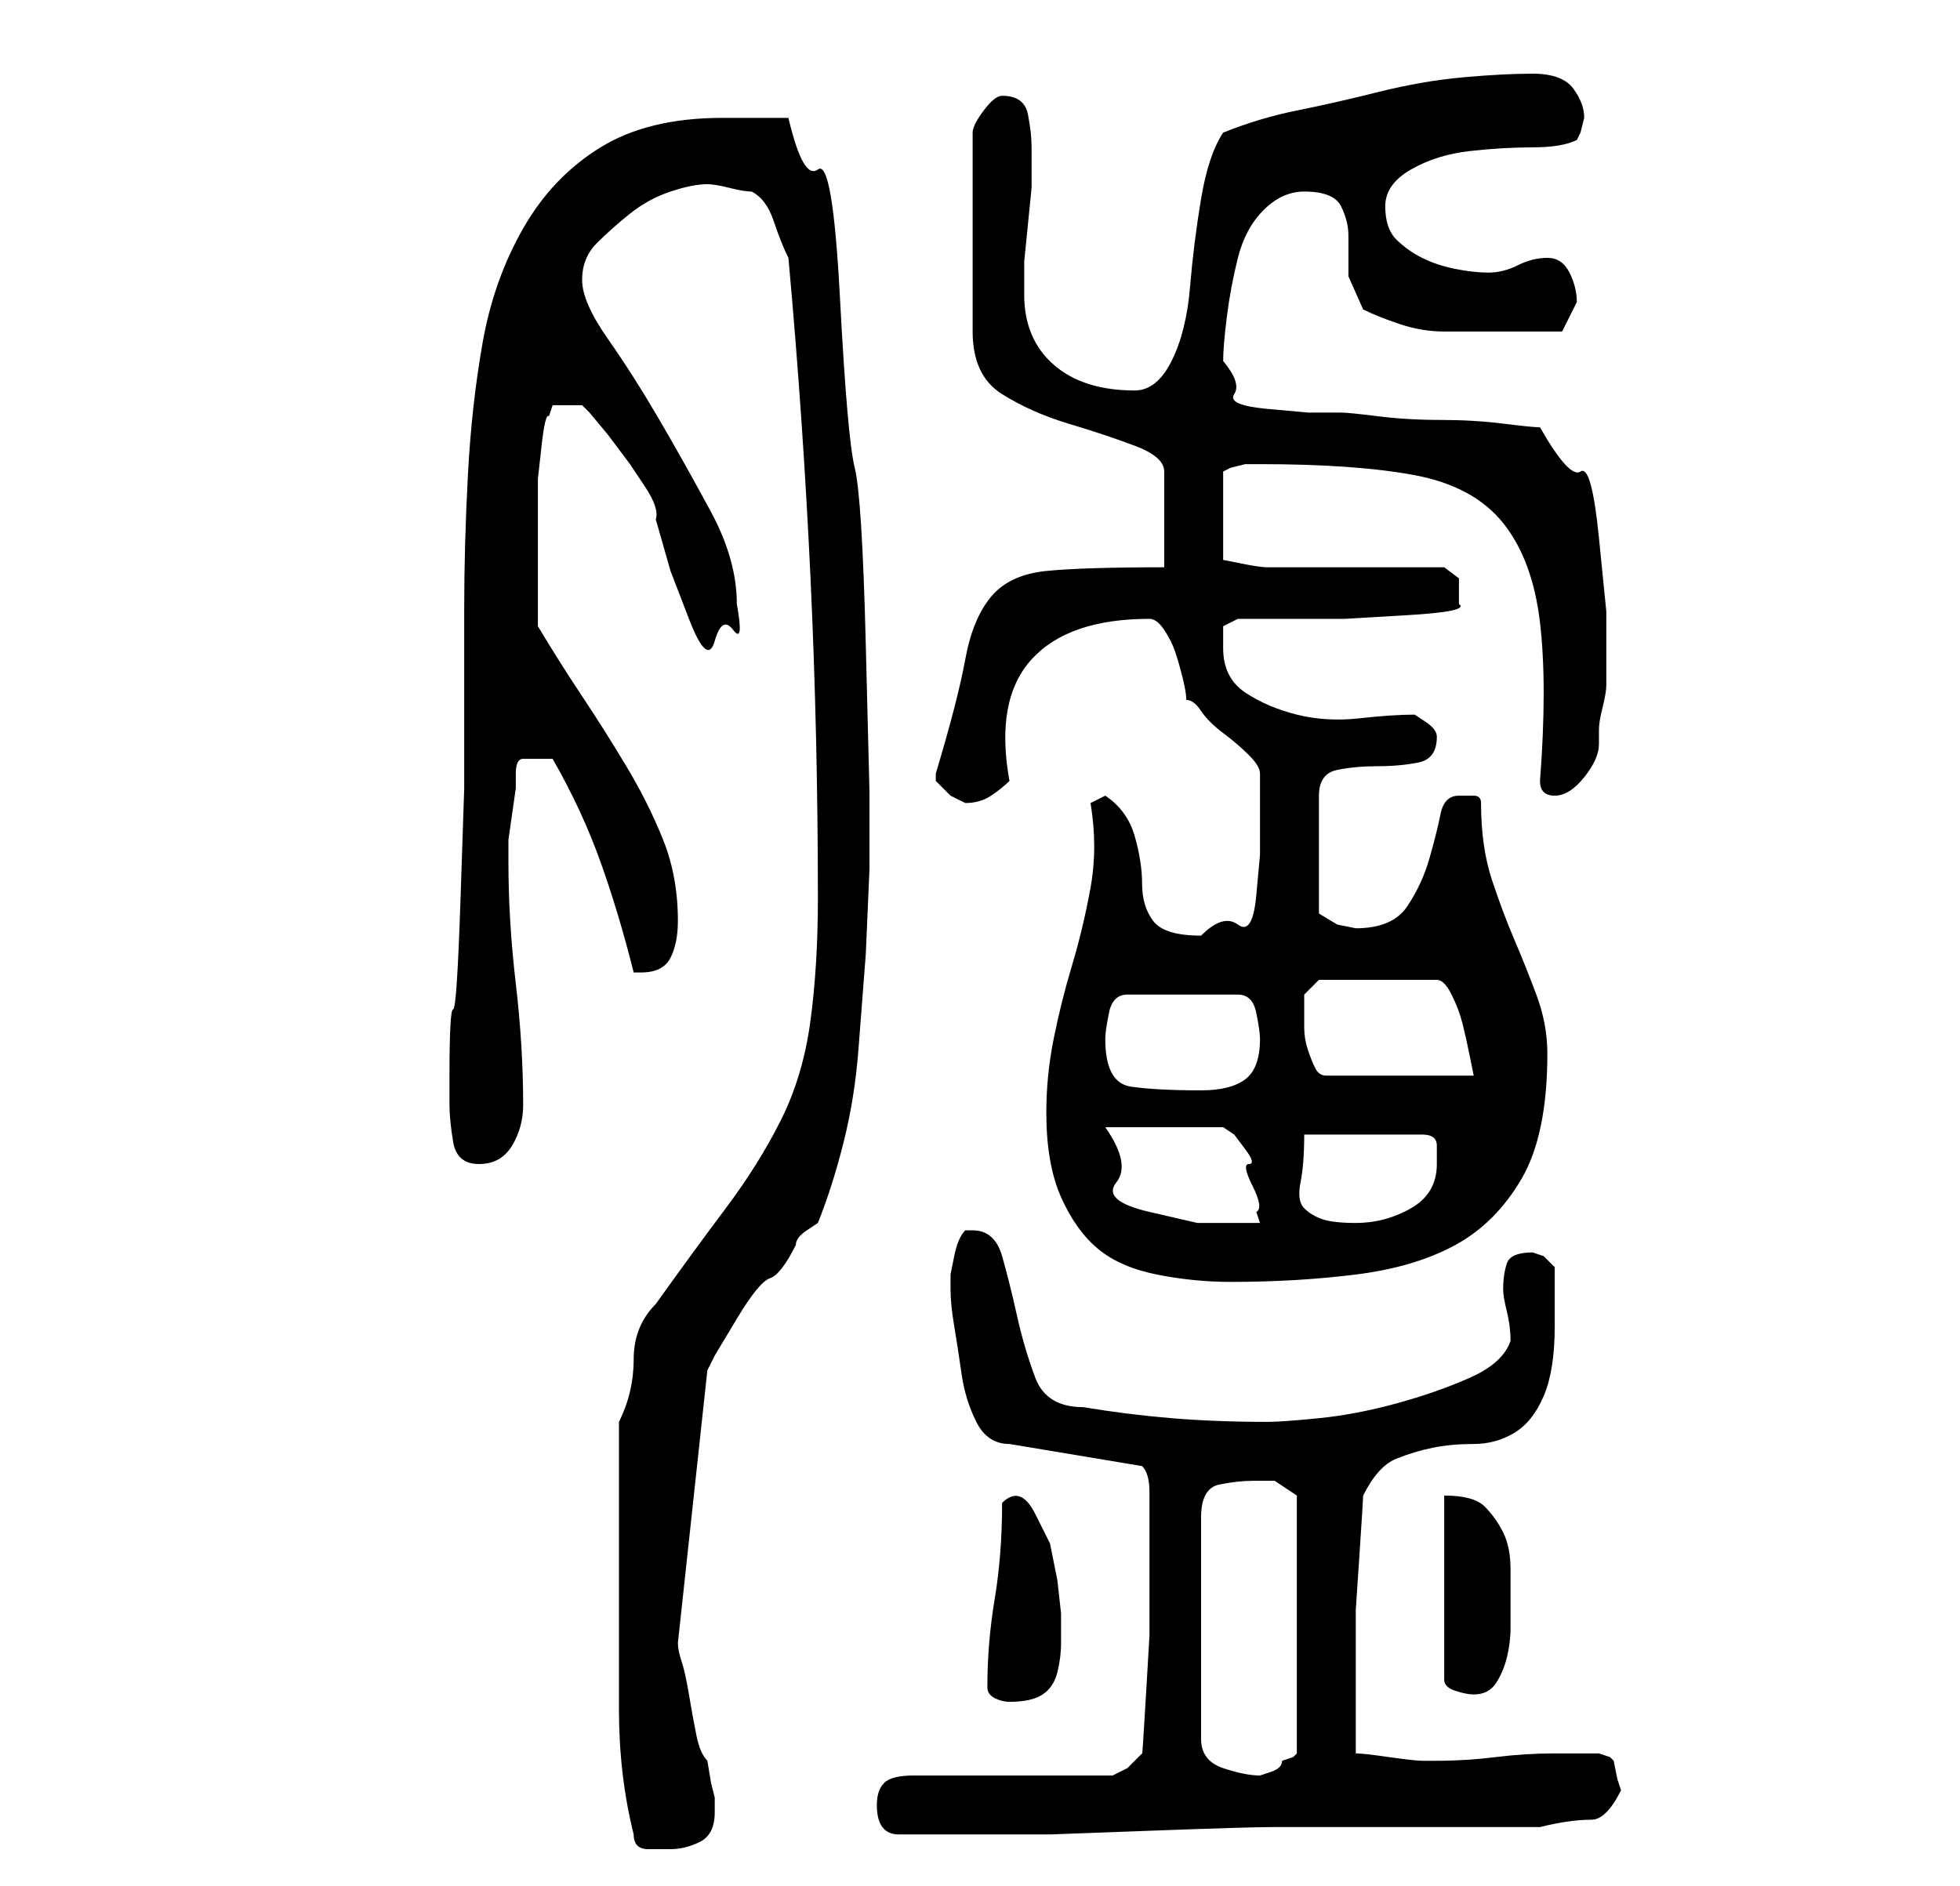 <?xml version="1.0" standalone="no"?>
<!DOCTYPE svg PUBLIC "-//W3C//DTD SVG 1.1//EN" "http://www.w3.org/Graphics/SVG/1.1/DTD/svg11.dtd" >
<svg xmlns="http://www.w3.org/2000/svg" xmlns:xlink="http://www.w3.org/1999/xlink" version="1.1" viewBox="-10 0 266 256">
   <path fill="currentColor"
d="M76 249q0 2 2 2h3q2 0 4 -1t2 -4v-1v-1l-0.5 -2t-0.5 -3q-1 -1 -1.5 -3.5t-1 -5.5t-1 -4.5t-0.5 -2.5l4 -37l1 -2t3 -5t4.5 -5.5t3.5 -4.5q0 -1 1.5 -2l1.5 -1q2 -5 3.5 -11t2 -12.5l1 -13t0.5 -11.5v-10.5t-0.5 -20t-1.5 -24t-2 -23t-3 -17.5t-4 -7h-5h-4q-10 0 -16.5 4
t-10.5 11t-5.5 15.5t-2 18t-0.5 18v15.5v9t-0.5 15t-1 15t-0.5 9v4q0 2 0.5 5t3.5 3t4.5 -2.5t1.5 -5.5q0 -8 -1 -16.5t-1 -16.5v-3t0.5 -3.5t0.5 -3.5v-2q0 -2 1 -2h2h0.5h1.5q4 7 6.5 14t4.5 15h0.5h0.5q3 0 4 -2t1 -5q0 -6 -2 -11t-5 -10t-6 -9.5t-6 -9.5v-8v-8v-4
t0.5 -4.5t1 -4l0.5 -1.5h4l1 1t2.5 3l3 4t2 3t1.5 4.5l2 7t2.5 6.5t3.5 3t2.5 -1.5t0.5 -3.5q0 -6 -3.5 -12.5t-7 -12.5t-7 -11t-3.5 -8t2 -5t4.5 -4t5.5 -3t5 -1q1 0 3 0.5t3 0.5q2 1 3 4t2 5q2 22 3 43.5t1 43.5q0 9 -1 16.5t-4 13.5t-7.5 12t-9.5 13q-3 3 -3 7.5t-2 8.5
v22v17q0 9 2 17zM109 245q0 4 3 4h6h7h7.5t13.5 -0.5t16.5 -0.5h16h13.5h7q4 -1 7 -1q2 0 4 -4l-0.5 -1.5t-0.5 -2.5l-0.5 -0.5t-1.5 -0.5h-6q-4 0 -8 0.5t-8 0.5h-2q-1 0 -4.5 -0.5t-4.5 -0.5v-6v-7v-6.5t0.5 -7.5t0.5 -8q2 -4 4.5 -5t5 -1.5t5.5 -0.5t5.5 -1.5t4 -5
t1.5 -9.5v-8l-1.5 -1.5t-1.5 -0.5q-3 0 -3.5 1.5t-0.5 3.5q0 1 0.5 3t0.5 4q-1 3 -5.5 5t-10 3.5t-10.5 2t-7 0.5q-7 0 -13 -0.5t-12 -1.5q-5 0 -6.5 -4t-2.5 -8.5t-2 -8t-4 -3.5h-1q-1 1 -1.5 3.5l-0.5 2.5v2q0 2 0.5 5t1 6.5t2 6.5t4.5 3l18 3q1 1 1 3.5v3.5v8v8t-0.5 8.5
t-0.5 7.5l-2 2t-2 1h-27q-3 0 -4 1t-1 3zM160 201h3t3 2v35l-0.5 0.5t-1.5 0.5q0 1 -1.5 1.5l-1.5 0.5q-2 0 -5 -1t-3 -4v-30q0 -4 2.5 -4.5t4.5 -0.5zM124 229q0 1 1 1.5t2 0.5q3 0 4.5 -1t2 -3t0.5 -4v-4t-0.5 -4.5l-1 -5t-2 -4t-4.5 -1.5q0 7 -1 13t-1 12zM186 203v25
q0 1 1.5 1.5t2.5 0.5q2 0 3 -1.5t1.5 -3.5t0.5 -4v-3v-5q0 -3 -1 -5t-2.5 -3.5t-5.5 -1.5zM132 151q0 7 2 11.5t5 7t8 3.5t10 1q9 0 17 -1t13.5 -4t9 -9t3.5 -17q0 -4 -1.5 -8t-3 -7.5t-3 -8t-1.5 -10.5q0 -1 -1 -1h-2q-2 0 -2.5 2.5t-1.5 6t-3 6.5t-7 3l-2.5 -0.5
t-2.5 -1.5v-16q0 -3 2.5 -3.5t5.5 -0.5t5.5 -0.5t2.5 -3.5v0v0q0 -1 -1.5 -2l-1.5 -1q-3 0 -7.5 0.5t-8.5 -0.5t-7 -3t-3 -6v-3t2 -1h6.5h8t8.5 -0.5t7 -1.5v-2v-1.5t-2 -1.5h-4.5h-7.5h-7h-5q-1 0 -3.5 -0.5l-2.5 -0.5v-12l1 -0.5t2 -0.5h2q13 0 21 1.5t12 6.5t5 13.5
t0 21.5q0 1 0.5 1.5t1.5 0.5q2 0 4 -2.5t2 -4.5v-2q0 -1 0.5 -3t0.5 -3v-2v-8t-1 -10t-2.5 -9t-5.5 -6q-1 0 -5 -0.5t-8.5 -0.5t-8.5 -0.5t-5 -0.5h-4.5t-5.5 -0.5t-4.5 -2t-1.5 -4.5q0 -2 0.5 -6t1.5 -8t3.5 -6.5t5.5 -2.5q4 0 5 2t1 4v5.5t2 4.5q2 1 5 2t6 1h6h5h5t2 -4
q0 -2 -1 -4t-3 -2t-4 1t-4 1t-4.5 -0.5t-4.5 -1.5t-3.5 -2.5t-1.5 -4.5t3.5 -5t8 -2.5t8.5 -0.5t6 -1l0.5 -1t0.5 -2q0 -2 -1.5 -4t-5.5 -2t-9.5 0.5t-11.5 2t-11 2.5t-10 3q-2 3 -3 9t-1.5 12t-2.5 10t-5 4q-7 0 -11 -3.5t-4 -9.5v-1v-1v-2.5t0.5 -5t0.5 -5v-2.5v-3
q0 -2 -0.5 -4.5t-3.5 -2.5q-1 0 -2.5 2t-1.5 3v27q0 6 4 8.5t9 4t9 3t4 3.5v13q-11 0 -16 0.5t-7.5 3.5t-3.5 8.5t-4 15.5v1v0l2 2t2 1v0q2 0 3.5 -1t2.5 -2q-2 -11 3 -16.5t16 -5.5q1 0 2 1.5t1.5 3t1 3.5t0.5 3q1 0 2 1.5t3 3t3.5 3t1.5 2.5v2v3v6t-0.5 5.5t-2.5 4t-5 1.5
q-5 0 -6.5 -2t-1.5 -5t-1 -6.5t-4 -5.5l-2 1q1 6 0 11.5t-2.5 10.5t-2.5 10t-1 10zM140 153h16l1.5 1t1.5 2t0.5 2t0.5 3t0.5 3.5l0.5 1.5h-8.5t-6.5 -1.5t-4.5 -4t-1.5 -7.5zM167 154h16q2 0 2 1.5v2.5q0 4 -3.5 6t-7.5 2q-3 0 -4.5 -0.5t-2.5 -1.5t-0.5 -3.5t0.5 -6.5z
M140 141q0 -1 0.5 -3.5t2.5 -2.5h15q2 0 2.5 2.5t0.5 3.5q0 4 -2 5.5t-6 1.5q-6 0 -9.5 -0.5t-3.5 -6.5zM167 137v-2t2 -2h16q1 0 2 2t1.5 4t1 4.5l0.5 2.5h-20q-1 0 -1.5 -1t-1 -2.5t-0.5 -3v-2.5z" />
</svg>
